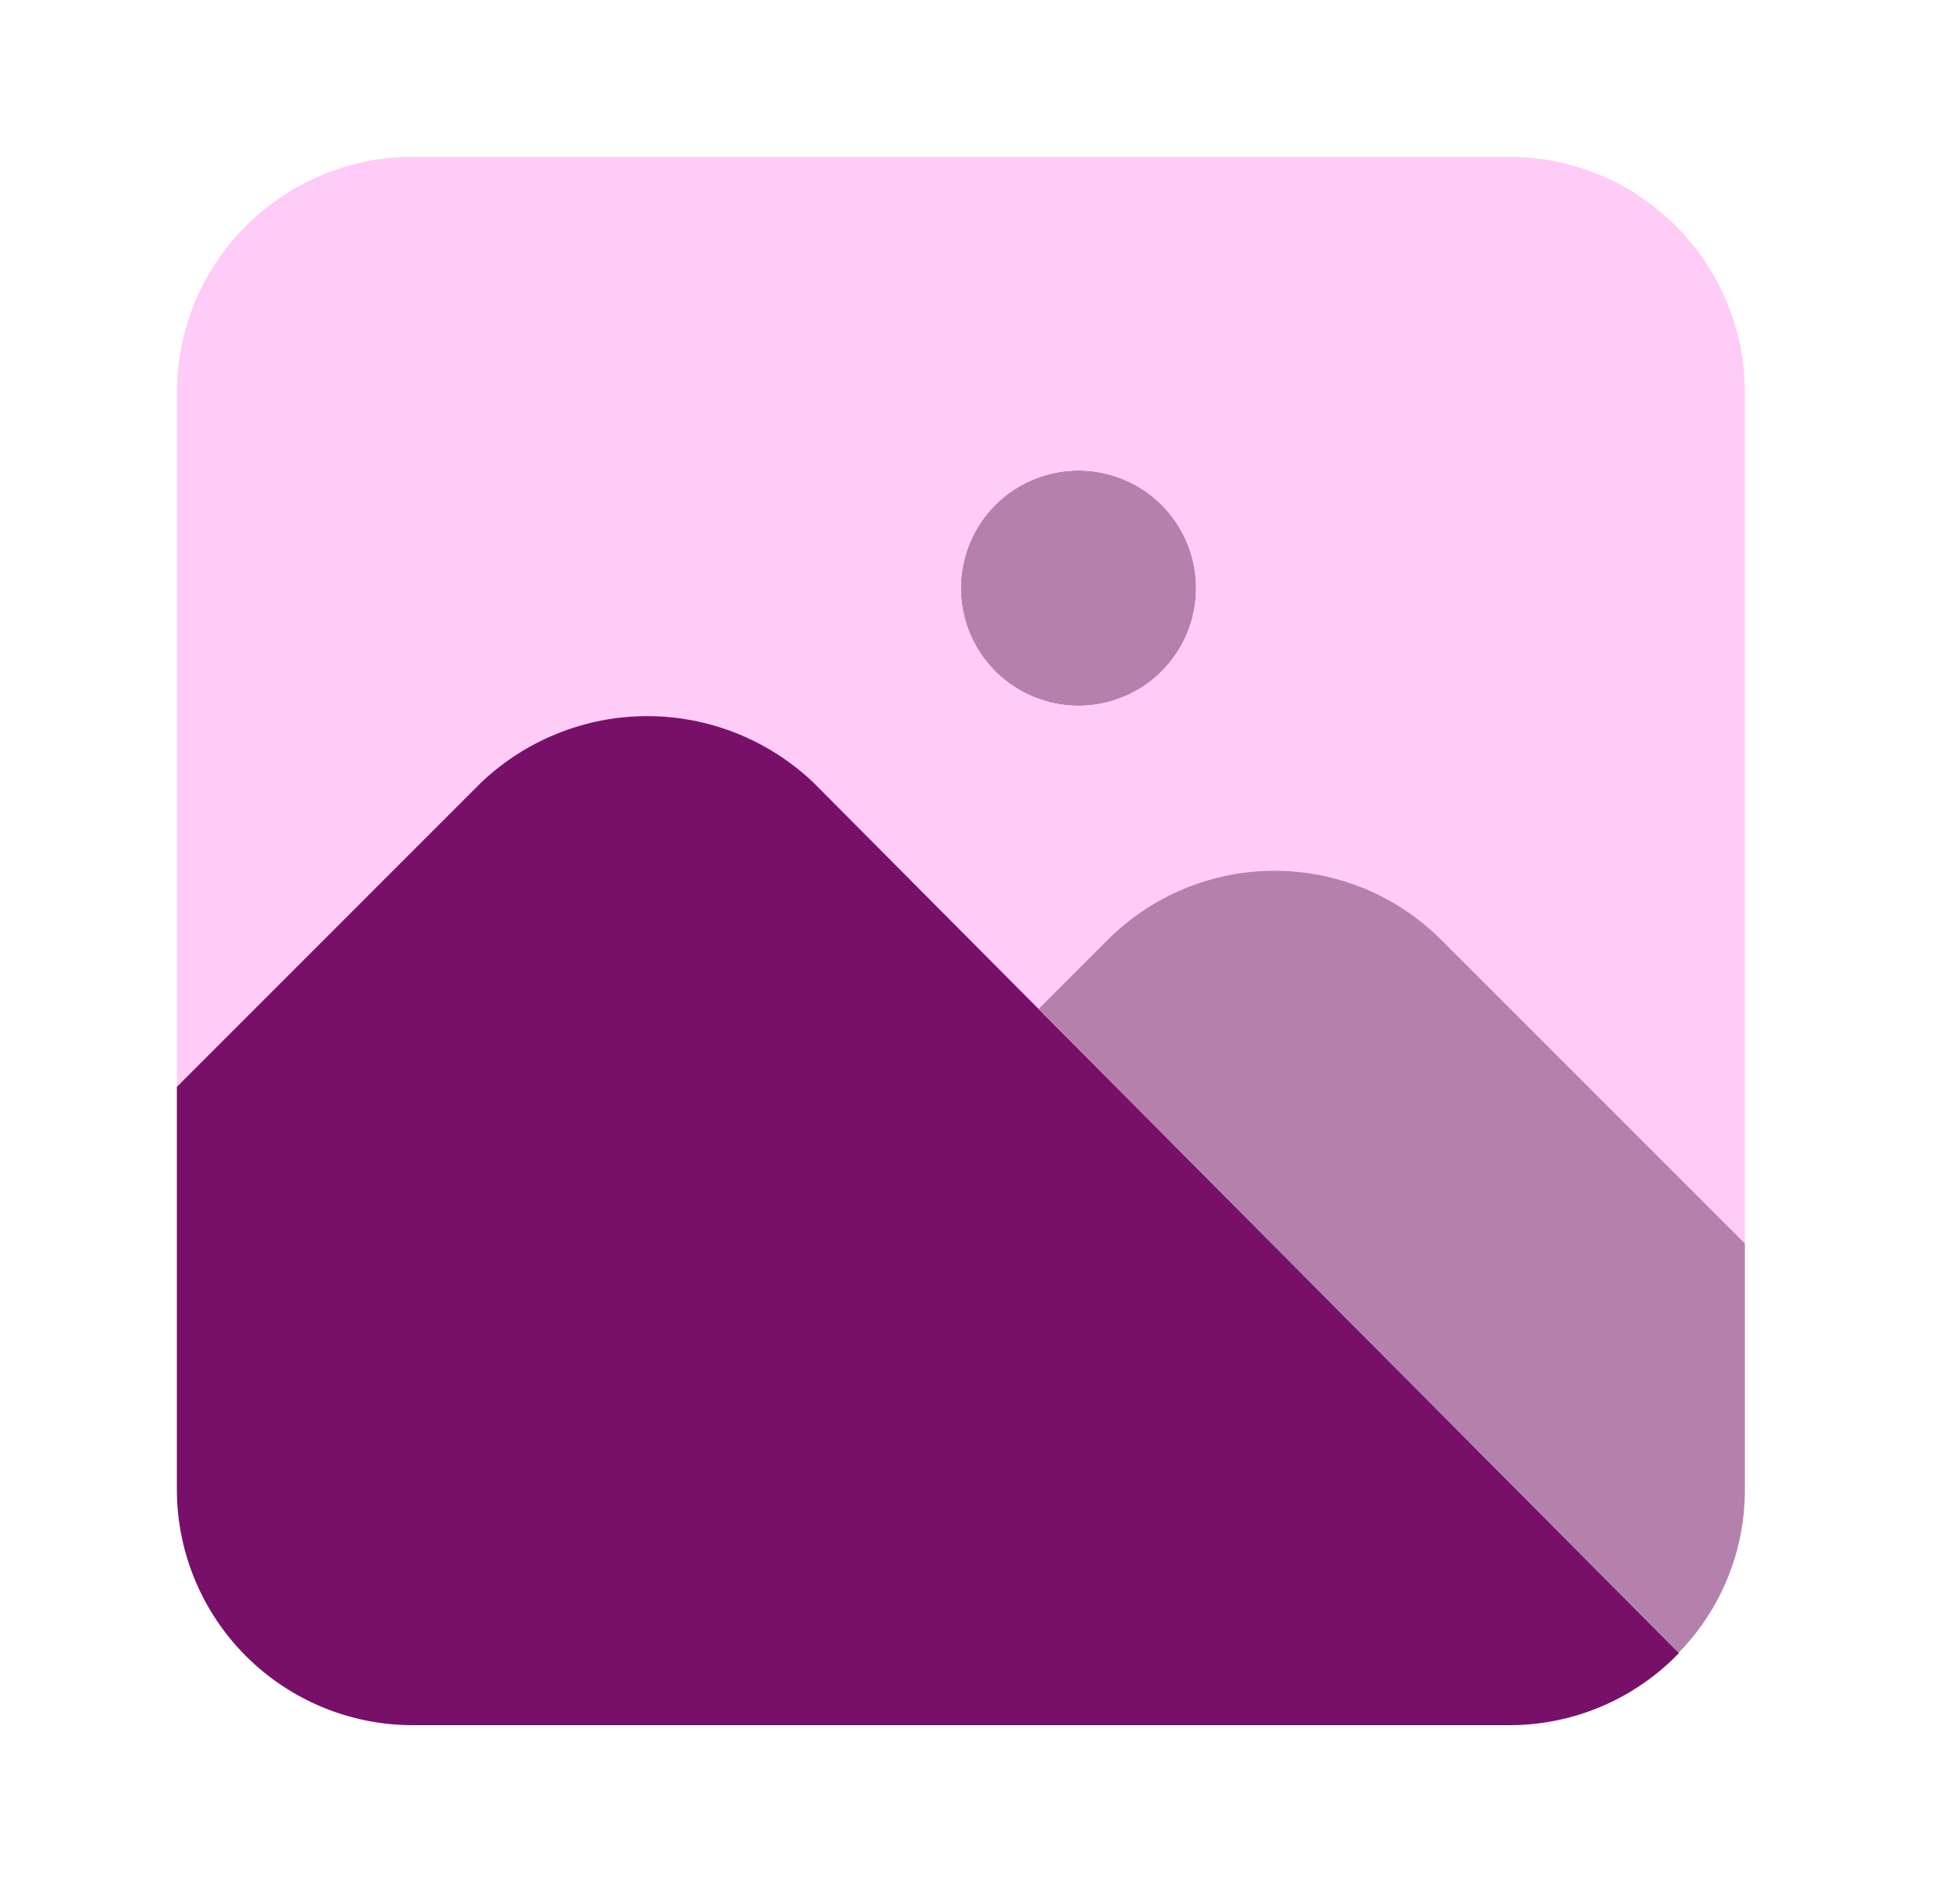 <svg width="25" height="24" viewBox="0 0 25 24" fill="none" xmlns="http://www.w3.org/2000/svg">
<path d="M13.756 9C13.358 9 12.977 8.842 12.695 8.561C12.414 8.279 12.256 7.898 12.256 7.5C12.256 7.102 12.414 6.721 12.695 6.439C12.977 6.158 13.358 6 13.756 6C14.154 6 14.536 6.158 14.817 6.439C15.098 6.721 15.256 7.102 15.256 7.5C15.256 7.898 15.098 8.279 14.817 8.561C14.536 8.842 14.154 9 13.756 9Z" fill="#B481AC"/>
<path d="M19.256 2H5.256C4.461 2.002 3.7 2.319 3.137 2.881C2.575 3.443 2.258 4.205 2.256 5V13.86L6.136 9.98C6.708 9.436 7.467 9.132 8.256 9.132C9.045 9.132 9.804 9.436 10.376 9.98L13.247 12.867L14.135 11.979C14.699 11.418 15.461 11.104 16.256 11.104C17.051 11.104 17.814 11.418 18.377 11.979L22.256 15.86V5C22.254 4.205 21.937 3.443 21.375 2.881C20.813 2.319 20.051 2.002 19.256 2ZM13.756 9C13.358 9 12.977 8.842 12.695 8.561C12.414 8.279 12.256 7.898 12.256 7.5C12.256 7.102 12.414 6.721 12.695 6.439C12.977 6.158 13.358 6 13.756 6C14.154 6 14.536 6.158 14.817 6.439C15.098 6.721 15.256 7.102 15.256 7.5C15.256 7.898 15.098 8.279 14.817 8.561C14.536 8.842 14.154 9 13.756 9Z" fill="#FFCBF7"/>
<path d="M10.376 9.98C9.804 9.436 9.045 9.132 8.256 9.132C7.467 9.132 6.708 9.436 6.136 9.98L2.256 13.86V19C2.258 19.795 2.575 20.557 3.137 21.119C3.7 21.681 4.461 21.998 5.256 22H19.256C20.071 22 20.851 21.667 21.416 21.08L10.376 9.98Z" fill="#781069"/>
<path d="M22.256 15.858L18.377 11.979C17.814 11.418 17.051 11.104 16.256 11.104C15.461 11.104 14.699 11.418 14.135 11.979L13.247 12.867L21.412 21.076C21.954 20.521 22.257 19.776 22.256 19V15.858Z" fill="#B481AC"/>
</svg>
